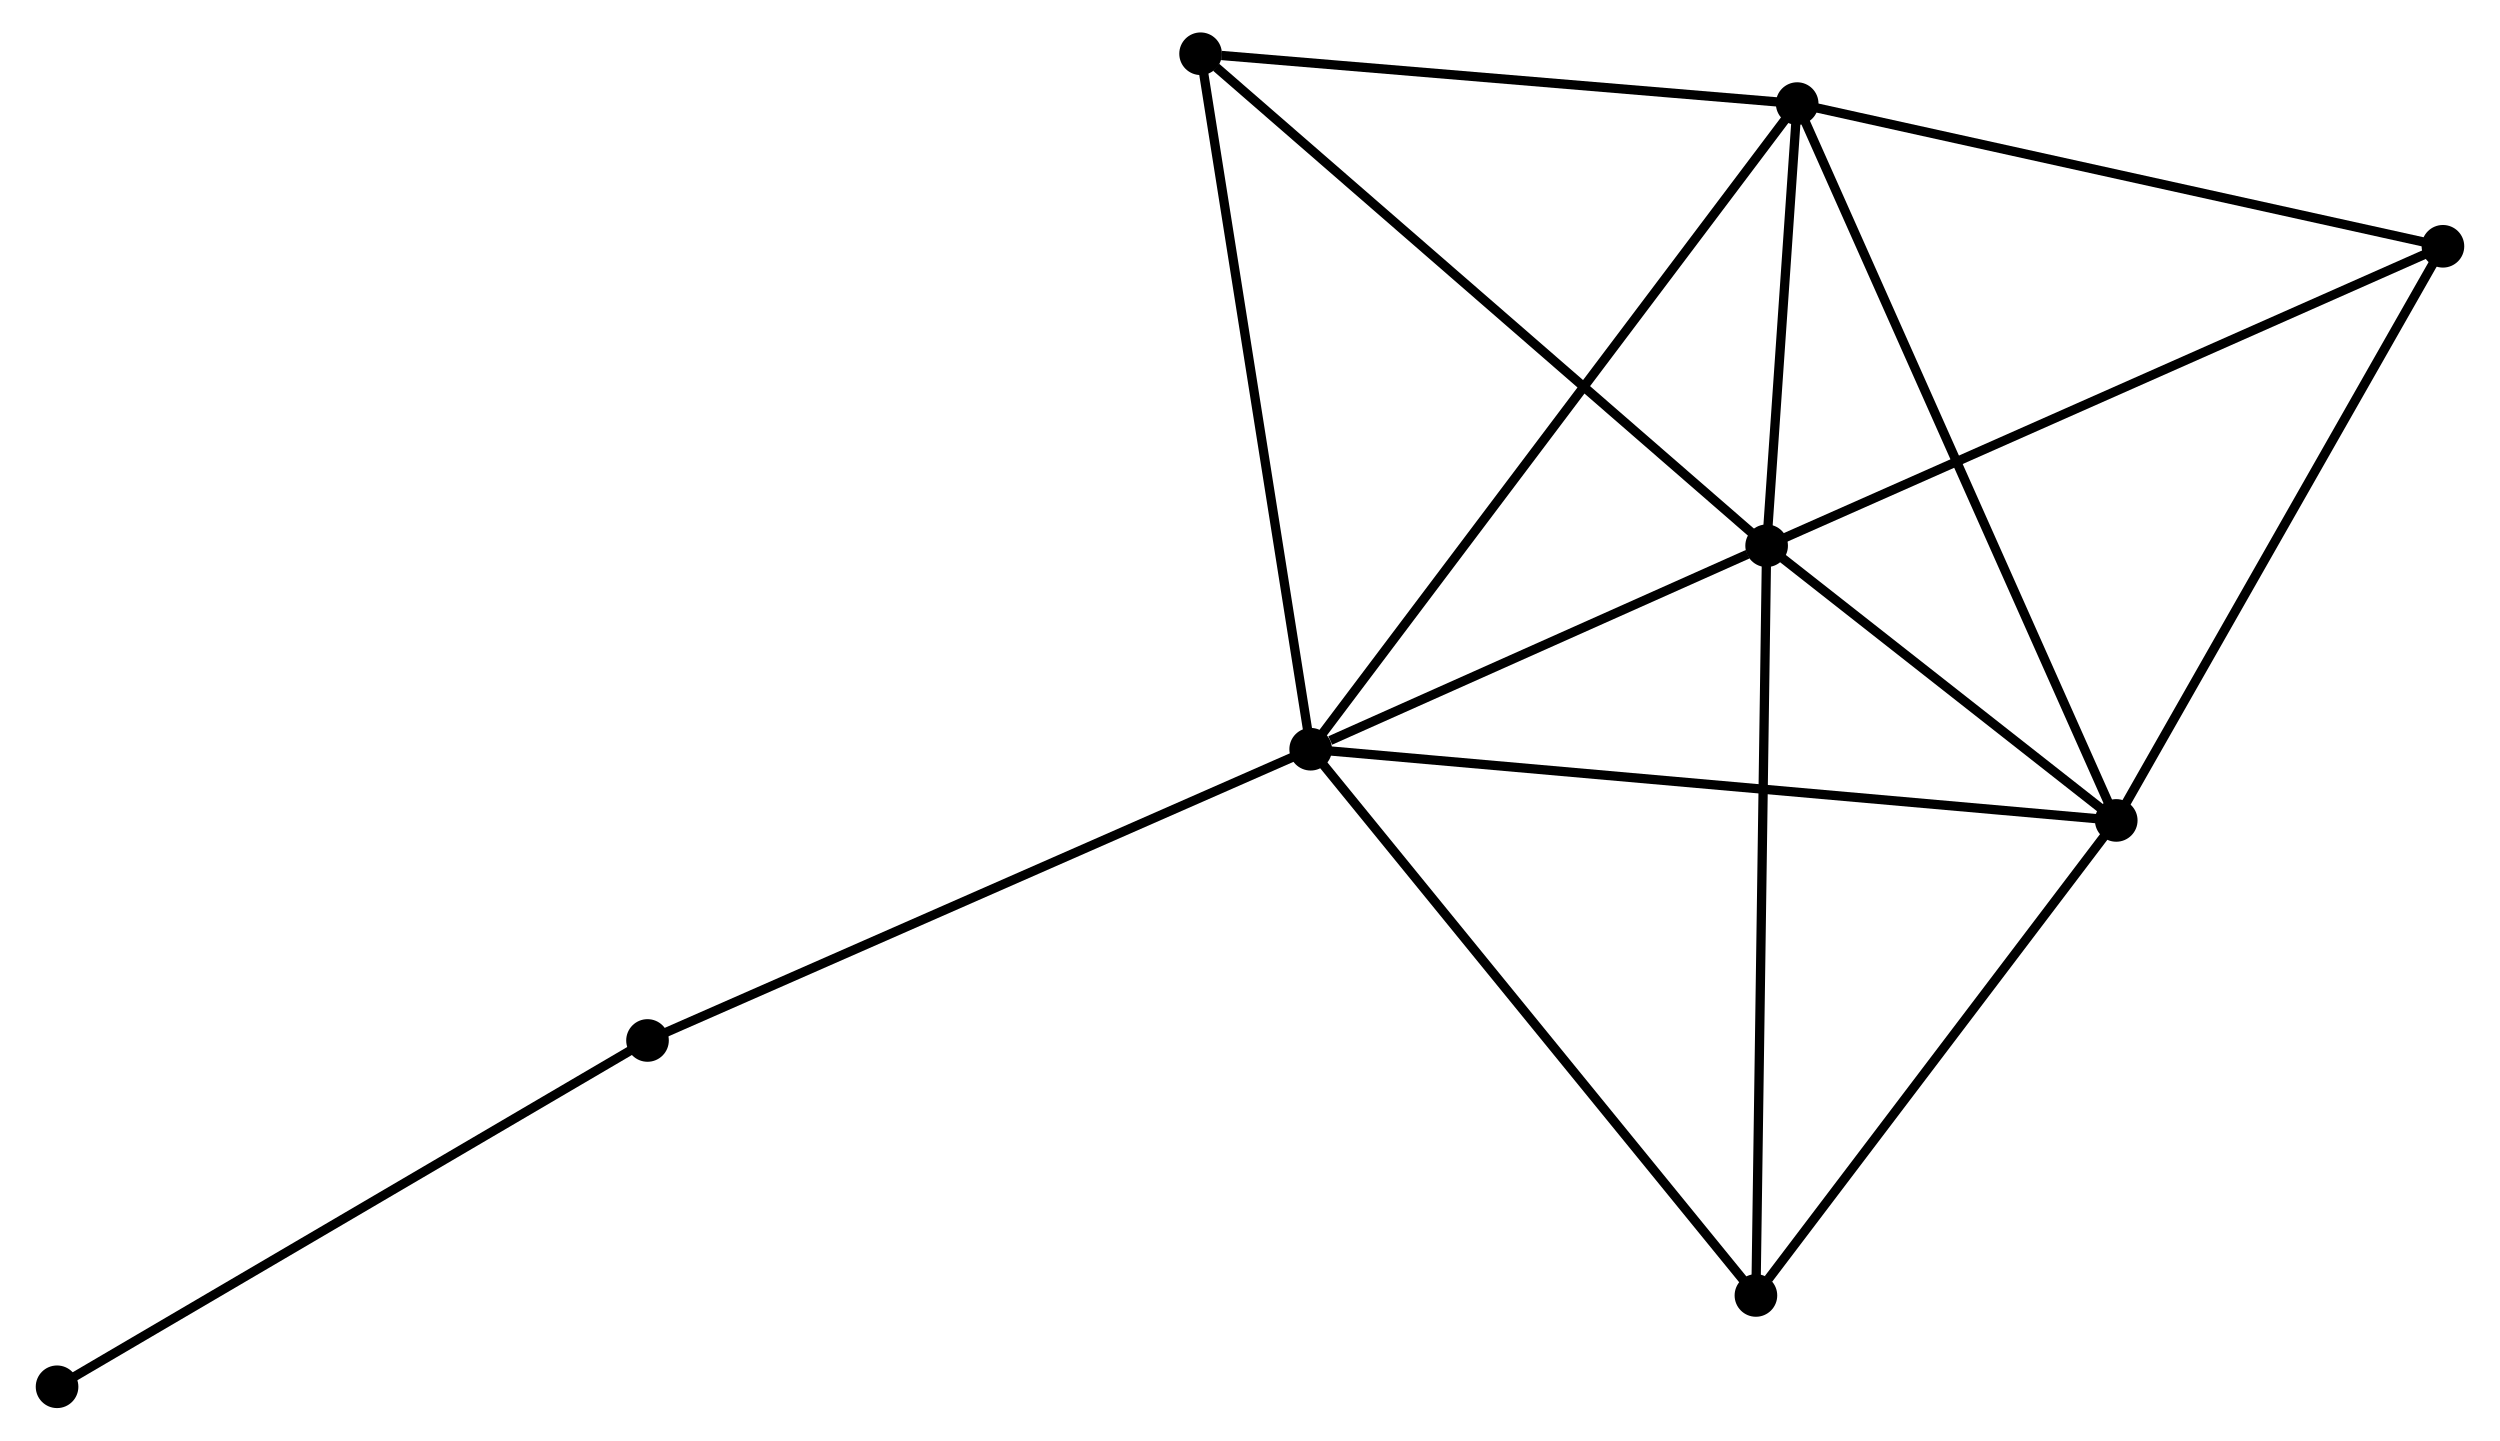 <?xml version="1.0" encoding="UTF-8" standalone="no"?>
<!DOCTYPE svg PUBLIC "-//W3C//DTD SVG 1.1//EN"
 "http://www.w3.org/Graphics/SVG/1.1/DTD/svg11.dtd">
<!-- Generated by graphviz version 2.36.0 (20140111.2315)
 -->
<!-- Title: %3 Pages: 1 -->
<svg width="269pt" height="155pt"
 viewBox="0.00 0.00 269.10 155.47" xmlns="http://www.w3.org/2000/svg" xmlns:xlink="http://www.w3.org/1999/xlink">
<g id="graph0" class="graph" transform="scale(1 1) rotate(0) translate(4 151.47)">
<title>%3</title>
<!-- 0 -->
<g id="node1" class="node"><title>0</title>
<ellipse fill="black" stroke="black" cx="137.098" cy="-70.609" rx="1.8" ry="1.8"/>
</g>
<!-- 1 -->
<g id="node2" class="node"><title>1</title>
<ellipse fill="black" stroke="black" cx="186.308" cy="-92.568" rx="1.8" ry="1.8"/>
</g>
<!-- 0&#45;&#45;1 -->
<g id="edge1" class="edge"><title>0&#45;&#45;1</title>
<path fill="none" stroke="black" d="M139.212,-71.553C147.307,-75.165 176.27,-88.089 184.256,-91.653"/>
</g>
<!-- 2 -->
<g id="node3" class="node"><title>2</title>
<ellipse fill="black" stroke="black" cx="224.041" cy="-62.925" rx="1.8" ry="1.8"/>
</g>
<!-- 0&#45;&#45;2 -->
<g id="edge2" class="edge"><title>0&#45;&#45;2</title>
<path fill="none" stroke="black" d="M138.914,-70.448C150.228,-69.448 210.949,-64.082 222.235,-63.084"/>
</g>
<!-- 3 -->
<g id="node4" class="node"><title>3</title>
<ellipse fill="black" stroke="black" cx="189.605" cy="-140.29" rx="1.8" ry="1.8"/>
</g>
<!-- 0&#45;&#45;3 -->
<g id="edge3" class="edge"><title>0&#45;&#45;3</title>
<path fill="none" stroke="black" d="M138.194,-72.064C145.028,-81.133 181.699,-129.798 188.515,-138.843"/>
</g>
<!-- 4 -->
<g id="node5" class="node"><title>4</title>
<ellipse fill="black" stroke="black" cx="185.152" cy="-11.656" rx="1.8" ry="1.8"/>
</g>
<!-- 0&#45;&#45;4 -->
<g id="edge4" class="edge"><title>0&#45;&#45;4</title>
<path fill="none" stroke="black" d="M138.286,-69.152C144.876,-61.066 176.902,-21.776 183.829,-13.278"/>
</g>
<!-- 5 -->
<g id="node6" class="node"><title>5</title>
<ellipse fill="black" stroke="black" cx="125.217" cy="-145.67" rx="1.8" ry="1.8"/>
</g>
<!-- 0&#45;&#45;5 -->
<g id="edge5" class="edge"><title>0&#45;&#45;5</title>
<path fill="none" stroke="black" d="M136.804,-72.465C135.16,-82.849 127.117,-133.665 125.5,-143.88"/>
</g>
<!-- 7 -->
<g id="node7" class="node"><title>7</title>
<ellipse fill="black" stroke="black" cx="65.526" cy="-39.176" rx="1.8" ry="1.8"/>
</g>
<!-- 0&#45;&#45;7 -->
<g id="edge6" class="edge"><title>0&#45;&#45;7</title>
<path fill="none" stroke="black" d="M135.329,-69.832C125.426,-65.483 76.973,-44.203 67.234,-39.926"/>
</g>
<!-- 1&#45;&#45;2 -->
<g id="edge7" class="edge"><title>1&#45;&#45;2</title>
<path fill="none" stroke="black" d="M187.929,-91.294C194.136,-86.418 216.344,-68.971 222.467,-64.16"/>
</g>
<!-- 1&#45;&#45;3 -->
<g id="edge8" class="edge"><title>1&#45;&#45;3</title>
<path fill="none" stroke="black" d="M186.449,-94.619C186.992,-102.468 188.933,-130.556 189.468,-138.3"/>
</g>
<!-- 1&#45;&#45;4 -->
<g id="edge9" class="edge"><title>1&#45;&#45;4</title>
<path fill="none" stroke="black" d="M186.279,-90.568C186.119,-79.374 185.337,-24.597 185.18,-13.586"/>
</g>
<!-- 1&#45;&#45;5 -->
<g id="edge10" class="edge"><title>1&#45;&#45;5</title>
<path fill="none" stroke="black" d="M184.798,-93.881C176.419,-101.164 135.704,-136.554 126.898,-144.209"/>
</g>
<!-- 6 -->
<g id="node8" class="node"><title>6</title>
<ellipse fill="black" stroke="black" cx="259.299" cy="-124.889" rx="1.8" ry="1.8"/>
</g>
<!-- 1&#45;&#45;6 -->
<g id="edge11" class="edge"><title>1&#45;&#45;6</title>
<path fill="none" stroke="black" d="M188.112,-93.367C198.21,-97.839 247.624,-119.72 257.557,-124.118"/>
</g>
<!-- 2&#45;&#45;3 -->
<g id="edge12" class="edge"><title>2&#45;&#45;3</title>
<path fill="none" stroke="black" d="M223.19,-64.837C218.425,-75.541 195.113,-127.916 190.427,-138.444"/>
</g>
<!-- 2&#45;&#45;4 -->
<g id="edge13" class="edge"><title>2&#45;&#45;4</title>
<path fill="none" stroke="black" d="M222.747,-61.219C216.843,-53.435 192.487,-21.326 186.491,-13.42"/>
</g>
<!-- 2&#45;&#45;6 -->
<g id="edge14" class="edge"><title>2&#45;&#45;6</title>
<path fill="none" stroke="black" d="M225.058,-64.712C230.207,-73.761 253.344,-114.425 258.344,-123.212"/>
</g>
<!-- 3&#45;&#45;5 -->
<g id="edge15" class="edge"><title>3&#45;&#45;5</title>
<path fill="none" stroke="black" d="M187.748,-140.445C178.51,-141.217 137.563,-144.639 127.471,-145.482"/>
</g>
<!-- 3&#45;&#45;6 -->
<g id="edge16" class="edge"><title>3&#45;&#45;6</title>
<path fill="none" stroke="black" d="M191.616,-139.846C201.793,-137.597 247.529,-127.49 257.412,-125.306"/>
</g>
<!-- 8 -->
<g id="node9" class="node"><title>8</title>
<ellipse fill="black" stroke="black" cx="1.8" cy="-1.8" rx="1.8" ry="1.8"/>
</g>
<!-- 7&#45;&#45;8 -->
<g id="edge17" class="edge"><title>7&#45;&#45;8</title>
<path fill="none" stroke="black" d="M63.951,-38.252C55.211,-33.126 12.74,-8.216 3.554,-2.829"/>
</g>
</g>
</svg>
